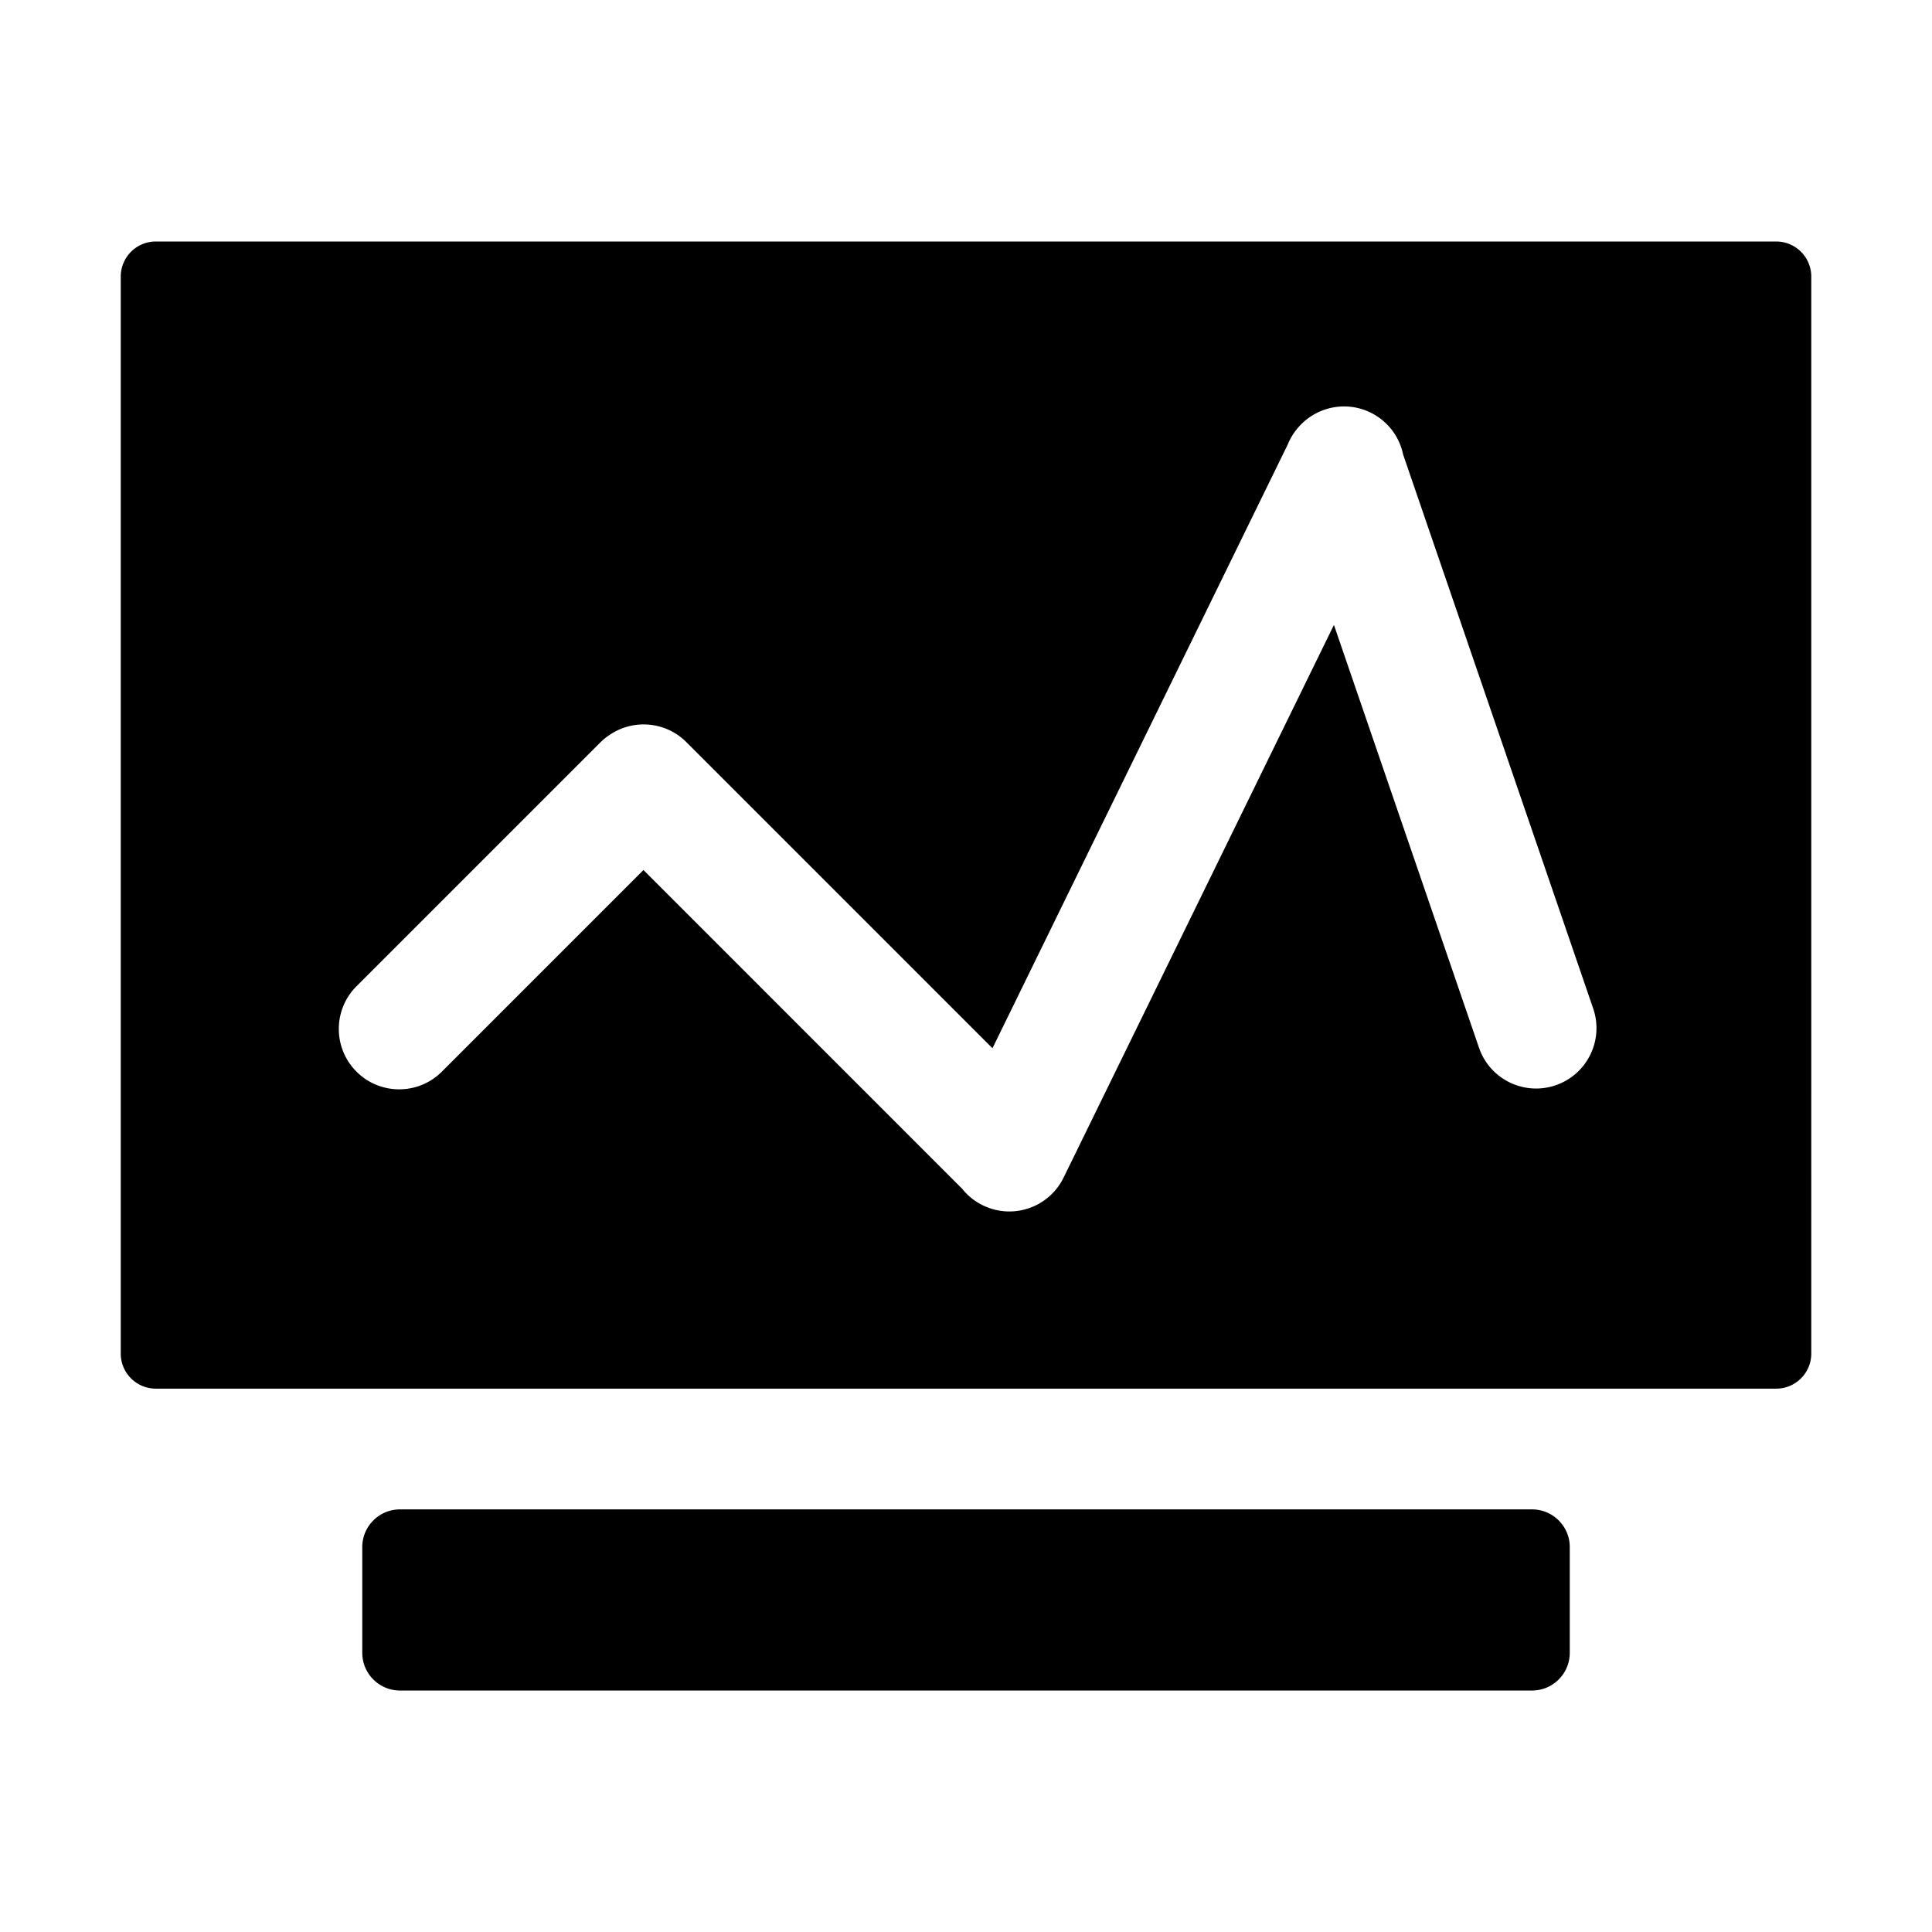 <?xml version="1.0" standalone="no"?><!DOCTYPE svg PUBLIC "-//W3C//DTD SVG 1.1//EN" "http://www.w3.org/Graphics/SVG/1.1/DTD/svg11.dtd"><svg t="1590654585378" class="icon" viewBox="0 0 1024 1024" version="1.1" xmlns="http://www.w3.org/2000/svg" p-id="1295" xmlns:xlink="http://www.w3.org/1999/xlink" width="200" height="200"><defs><style type="text/css"></style></defs><path d="M812.01 800.01h-600c-11.05 0-20 8.95-20 20v56c0 11.05 8.95 20 20 20h600c11.05 0 20-8.95 20-20v-56c0-11.05-8.96-20-20-20zM941.42 128H82.59C72.33 128 64 136.32 64 146.59v570.83c0 10.26 8.32 18.59 18.59 18.59h858.83c10.26 0 18.59-8.32 18.59-18.59V146.59c0-10.27-8.33-18.59-18.59-18.59zM824.55 575.2c-16.72 5.74-34.92-3.17-40.65-19.88l-76.89-224.1-143.28 292.93c-7.77 15.88-26.93 22.45-42.81 14.69a31.909 31.909 0 0 1-10.93-8.75L341.05 461.13 234.2 567.99c-12.5 12.5-32.76 12.5-45.25 0-12.5-12.5-12.5-32.76 0-45.25l129.07-129.07a32.25 32.25 0 0 1 5.2-4.22c12.45-8.44 29.52-7.15 40.55 3.88l162.26 162.26L682.5 235.66c1.49-3.68 3.65-7.07 6.39-9.98 0.24-0.26 0.49-0.52 0.74-0.77l0.07-0.07c9.4-9.43 24.1-12.34 36.73-6.16 9.24 4.52 15.33 12.91 17.27 22.26l100.73 293.61c5.73 16.72-3.17 34.92-19.88 40.65z" p-id="1296"></path></svg>